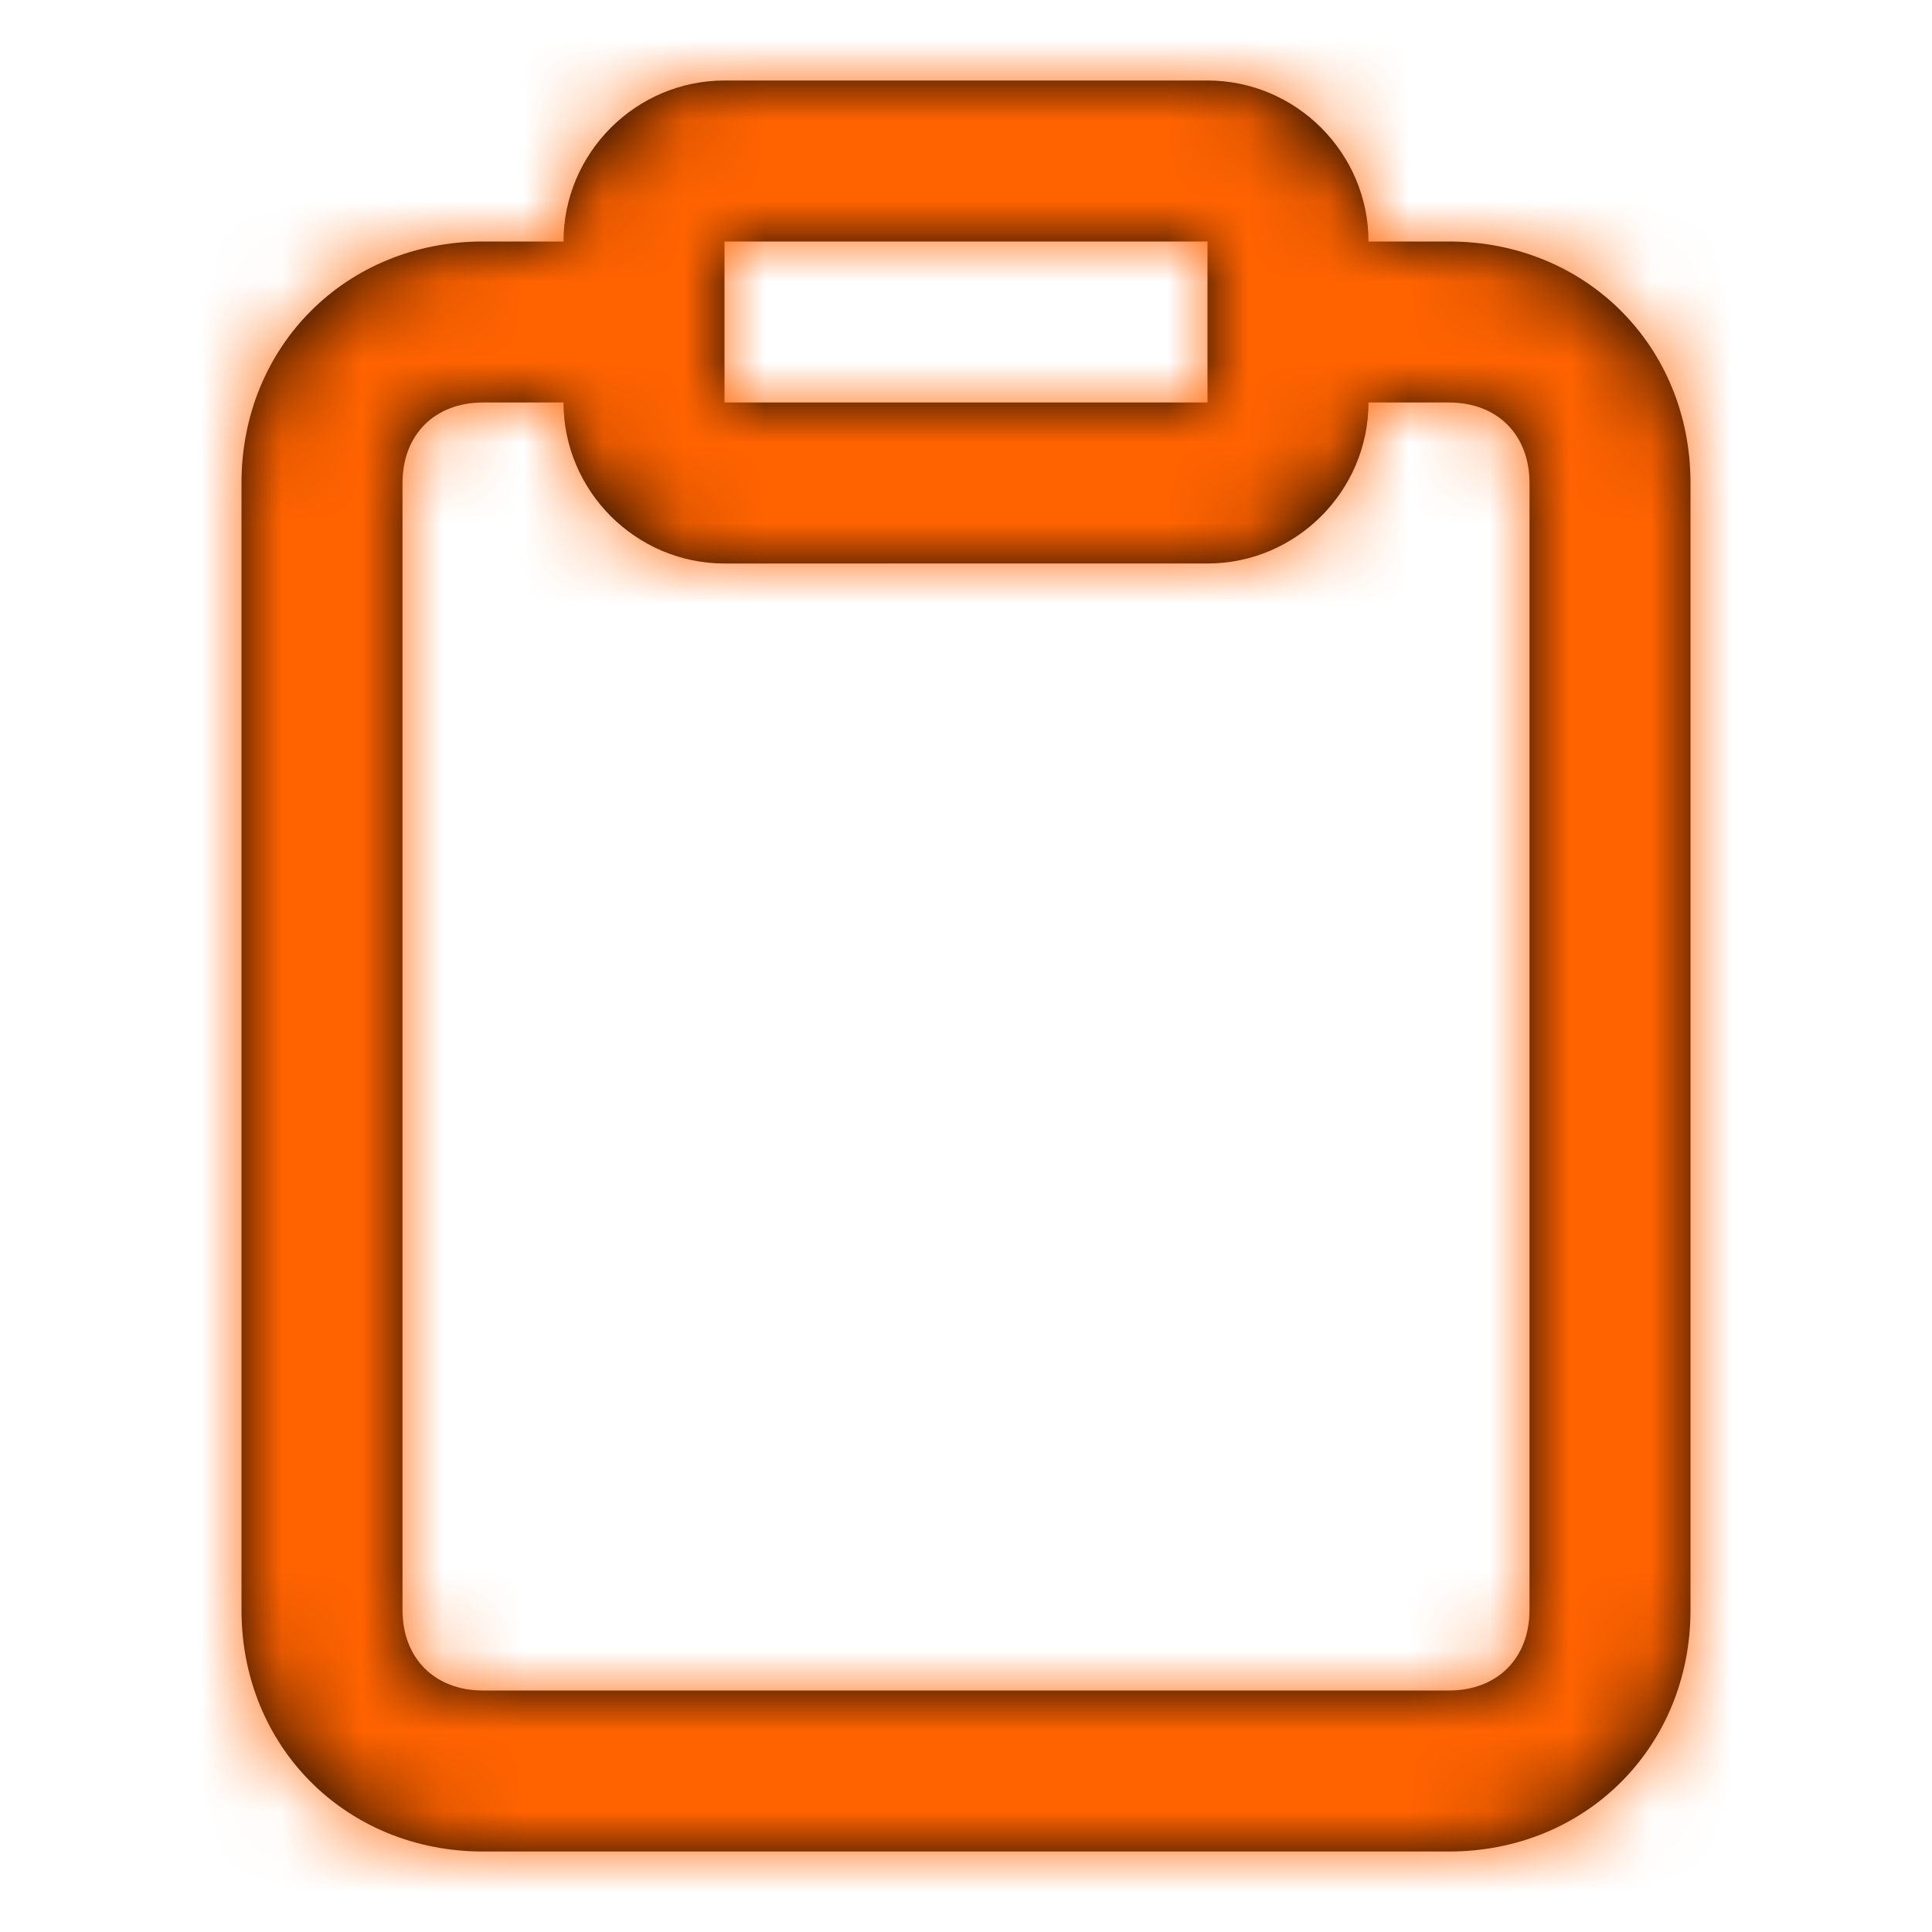 <?xml version="1.0" encoding="utf-8"?>
<!-- Generator: Adobe Illustrator 22.0.0, SVG Export Plug-In . SVG Version: 6.00 Build 0)  -->
<svg version="1.1" id="Layer_1" xmlns="http://www.w3.org/2000/svg" xmlns:xlink="http://www.w3.org/1999/xlink" x="0px" y="0px"
	 viewBox="0 0 24 24" style="enable-background:new 0 0 24 24;" xml:space="preserve">
<style type="text/css">
	.st0{fill:none;}
	.st1{filter:url(#Adobe_OpacityMaskFilter);}
	.st2{fill:#FFFFFF;}
	.st3{mask:url(#b_1_);}
	.st4{fill:#FF6300;}
</style>
<g>
	<path class="st0" d="M0,0h24v24H0V0z"/>
	<g>
		<path id="a_1_" d="M17,5c0,1.1-0.9,2-2,2H9C7.9,7,7,6.1,7,5H6C5.4,5,5,5.4,5,6v14c0,0.6,0.4,1,1,1h12c0.6,0,1-0.4,1-1V6
			c0-0.6-0.4-1-1-1H17z M17,3h1c1.7,0,3,1.3,3,3v14c0,1.7-1.3,3-3,3H6c-1.7,0-3-1.3-3-3V6c0-1.7,1.3-3,3-3h1c0-1.1,0.9-2,2-2h6
			C16.1,1,17,1.9,17,3z M9,3v2h6V3H9z"/>
	</g>
	<defs>
		<filter id="Adobe_OpacityMaskFilter" filterUnits="userSpaceOnUse" x="0" y="0" width="24" height="24">
			<feColorMatrix  type="matrix" values="1 0 0 0 0  0 1 0 0 0  0 0 1 0 0  0 0 0 1 0"/>
		</filter>
	</defs>
	<mask maskUnits="userSpaceOnUse" x="0" y="0" width="24" height="24" id="b_1_">
		<g class="st1">
			<path id="a_2_" class="st2" d="M17,5c0,1.1-0.9,2-2,2H9C7.9,7,7,6.1,7,5H6C5.4,5,5,5.4,5,6v14c0,0.6,0.4,1,1,1h12
				c0.6,0,1-0.4,1-1V6c0-0.6-0.4-1-1-1H17z M17,3h1c1.7,0,3,1.3,3,3v14c0,1.7-1.3,3-3,3H6c-1.7,0-3-1.3-3-3V6c0-1.7,1.3-3,3-3h1
				c0-1.1,0.9-2,2-2h6C16.1,1,17,1.9,17,3z M9,3v2h6V3H9z"/>
		</g>
	</mask>
	<g class="st3">
		<path class="st4" d="M0,0h24v24H0V0z"/>
	</g>
</g>
</svg>
